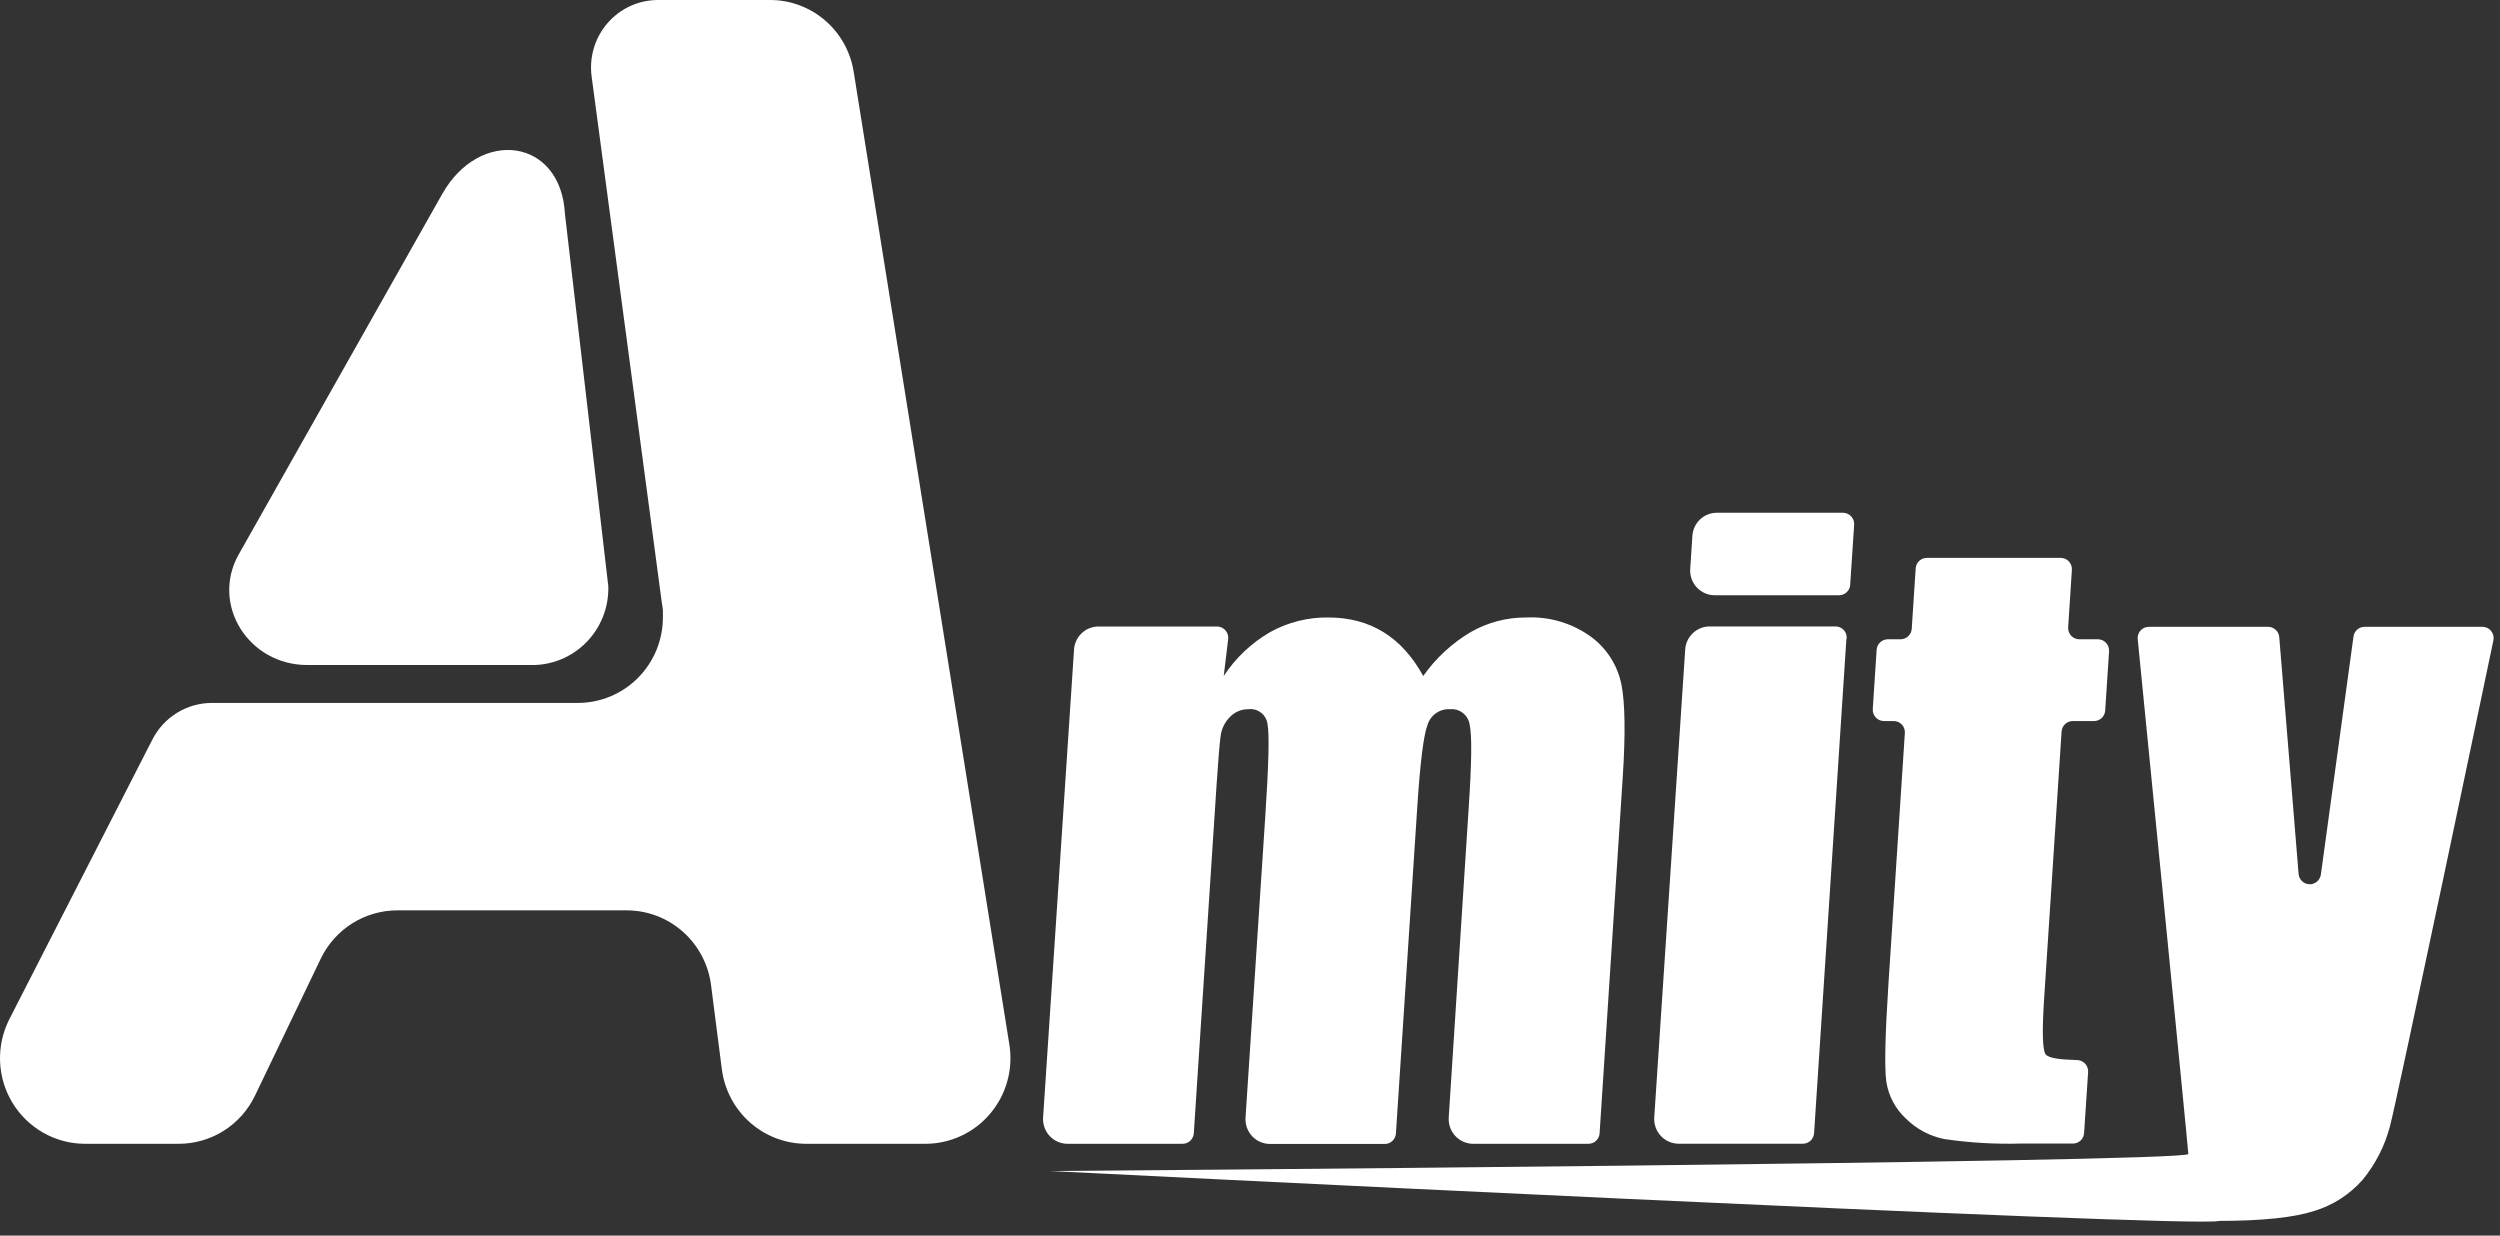 <svg width="174" height="86" viewBox="0 0 174 86" fill="none" xmlns="http://www.w3.org/2000/svg">
<rect x="0" y="0" width="174" height="86" fill="#333333" stroke="none"/>
<path d="M85.478 44.505L85.171 47.05C85.997 45.793 87.103 44.747 88.4 43.996C89.64 43.308 91.037 42.957 92.453 42.977C95.366 42.977 97.567 44.335 99.056 47.05C99.93 45.81 101.054 44.77 102.355 43.996C103.54 43.318 104.882 42.966 106.246 42.977C107.857 42.902 109.445 43.379 110.75 44.331C111.839 45.138 112.589 46.323 112.855 47.657C113.106 48.967 113.136 51.095 112.946 54.041L111.332 78.877C111.319 79.075 111.232 79.261 111.088 79.397C110.944 79.533 110.754 79.608 110.557 79.608H102.533C102.299 79.608 102.068 79.559 101.854 79.466C101.64 79.372 101.447 79.235 101.288 79.064C101.129 78.892 101.006 78.689 100.927 78.468C100.849 78.247 100.817 78.012 100.832 77.778L102.226 56.154C102.43 53.077 102.452 51.175 102.29 50.446C102.245 50.123 102.077 49.83 101.823 49.628C101.568 49.426 101.246 49.331 100.923 49.362C100.58 49.34 100.238 49.435 99.954 49.632C99.671 49.828 99.46 50.115 99.357 50.446C99.081 51.168 98.843 53.076 98.642 56.17L97.156 78.888C97.144 79.086 97.057 79.272 96.913 79.408C96.769 79.544 96.579 79.619 96.381 79.619H88.389C88.156 79.619 87.925 79.57 87.711 79.477C87.497 79.383 87.304 79.246 87.145 79.075C86.986 78.903 86.863 78.7 86.784 78.479C86.706 78.258 86.674 78.023 86.689 77.788L88.067 56.765C88.3 53.242 88.352 51.126 88.223 50.418C88.205 50.26 88.156 50.106 88.078 49.966C88 49.827 87.896 49.704 87.77 49.606C87.645 49.508 87.502 49.435 87.348 49.394C87.195 49.352 87.035 49.341 86.877 49.362C86.639 49.36 86.403 49.406 86.183 49.499C85.964 49.593 85.766 49.73 85.602 49.904C85.239 50.268 85.009 50.745 84.951 51.258C84.881 51.799 84.784 52.926 84.671 54.659L83.089 78.871C83.076 79.07 82.989 79.257 82.846 79.394C82.702 79.53 82.511 79.607 82.314 79.608H74.3C74.067 79.608 73.836 79.559 73.622 79.466C73.408 79.372 73.215 79.235 73.056 79.064C72.896 78.892 72.774 78.689 72.695 78.468C72.617 78.247 72.584 78.012 72.6 77.778L74.752 45.23C74.775 44.792 74.963 44.378 75.28 44.076C75.597 43.773 76.016 43.605 76.453 43.606H84.725C84.835 43.608 84.944 43.635 85.043 43.683C85.143 43.731 85.231 43.8 85.302 43.885C85.374 43.969 85.426 44.069 85.457 44.176C85.487 44.283 85.494 44.395 85.478 44.505Z" fill="white"/>
<path d="M129.048 36.544L128.773 40.698C128.761 40.896 128.674 41.082 128.53 41.218C128.386 41.354 128.196 41.429 127.999 41.429H119.339C119.106 41.429 118.876 41.38 118.662 41.287C118.449 41.194 118.256 41.057 118.097 40.886C117.938 40.715 117.815 40.514 117.736 40.293C117.657 40.072 117.624 39.838 117.639 39.604L117.789 37.313C117.812 36.874 118 36.461 118.317 36.159C118.634 35.856 119.054 35.688 119.49 35.688H128.268C128.376 35.688 128.484 35.71 128.583 35.754C128.683 35.798 128.772 35.862 128.846 35.943C128.919 36.023 128.975 36.118 129.01 36.222C129.045 36.325 129.058 36.435 129.048 36.544ZM128.51 44.462L126.26 78.872C126.247 79.07 126.158 79.257 126.013 79.392C125.869 79.528 125.678 79.603 125.48 79.603H116.837C116.604 79.603 116.373 79.554 116.159 79.46C115.944 79.367 115.752 79.23 115.592 79.058C115.433 78.887 115.31 78.684 115.232 78.463C115.153 78.242 115.121 78.007 115.136 77.772L117.289 45.225C117.312 44.787 117.502 44.374 117.818 44.072C118.134 43.77 118.553 43.601 118.99 43.6H127.772C127.88 43.602 127.986 43.626 128.083 43.672C128.181 43.717 128.268 43.782 128.339 43.863C128.41 43.944 128.463 44.039 128.495 44.142C128.528 44.245 128.538 44.354 128.526 44.462H128.51Z" fill="white"/>
<path d="M144.203 39.663L143.944 43.66C143.937 43.769 143.952 43.878 143.989 43.98C144.026 44.083 144.084 44.176 144.159 44.255C144.234 44.333 144.324 44.395 144.425 44.436C144.525 44.477 144.633 44.497 144.741 44.494H146.016C146.123 44.494 146.228 44.517 146.325 44.559C146.422 44.602 146.51 44.665 146.583 44.743C146.655 44.821 146.711 44.913 146.747 45.014C146.783 45.114 146.798 45.221 146.791 45.328L146.522 49.454C146.509 49.653 146.42 49.839 146.276 49.975C146.131 50.111 145.94 50.186 145.742 50.185H144.267C144.071 50.185 143.882 50.258 143.737 50.392C143.593 50.526 143.503 50.709 143.487 50.906L142.276 69.427C142.12 71.793 142.158 73.109 142.378 73.38C142.599 73.651 143.299 73.743 144.569 73.781C144.674 73.783 144.778 73.806 144.874 73.85C144.97 73.893 145.056 73.956 145.128 74.034C145.199 74.112 145.254 74.203 145.289 74.303C145.325 74.403 145.34 74.509 145.333 74.615L145.053 78.861C145.041 79.059 144.954 79.245 144.81 79.381C144.666 79.516 144.476 79.592 144.278 79.592H140.613C138.846 79.641 137.078 79.536 135.328 79.278C134.31 79.077 133.374 78.578 132.638 77.842C131.912 77.165 131.436 76.26 131.287 75.275C131.154 74.311 131.204 72.039 131.437 68.457L132.578 51.019C132.586 50.913 132.571 50.805 132.536 50.704C132.5 50.603 132.444 50.511 132.371 50.433C132.299 50.354 132.211 50.292 132.113 50.249C132.015 50.207 131.91 50.185 131.803 50.185H131.125C131.019 50.186 130.913 50.164 130.815 50.121C130.717 50.079 130.629 50.017 130.556 49.938C130.483 49.86 130.426 49.768 130.39 49.667C130.354 49.566 130.338 49.459 130.345 49.351L130.614 45.225C130.628 45.026 130.716 44.84 130.861 44.704C131.006 44.569 131.196 44.493 131.394 44.494H132.277C132.475 44.494 132.666 44.419 132.811 44.283C132.956 44.147 133.044 43.961 133.057 43.763L133.332 39.56C133.344 39.362 133.431 39.176 133.575 39.04C133.719 38.904 133.909 38.829 134.107 38.829H143.449C143.554 38.832 143.657 38.856 143.752 38.9C143.847 38.943 143.933 39.006 144.003 39.084C144.074 39.162 144.128 39.254 144.162 39.353C144.196 39.453 144.21 39.558 144.203 39.663Z" fill="white"/>
<path d="M172.779 43.627C172.894 43.627 173.007 43.652 173.11 43.701C173.214 43.749 173.306 43.821 173.379 43.909C173.452 43.998 173.504 44.101 173.533 44.213C173.561 44.324 173.565 44.441 173.544 44.554C173.544 44.554 166.768 76.9 166.338 78.4C165.979 79.762 165.33 81.03 164.438 82.115C163.537 83.136 162.373 83.886 161.074 84.282C159.668 84.74 157.46 84.971 154.449 84.975C153.061 85.516 73.122 81.504 73.122 81.504C73.122 81.504 152.27 80.913 152.308 80.318C152.308 80.025 148.788 44.521 148.788 44.521C148.771 44.408 148.78 44.292 148.812 44.182C148.845 44.072 148.902 43.971 148.978 43.886C149.054 43.801 149.147 43.733 149.252 43.689C149.357 43.644 149.471 43.623 149.584 43.627H157.856C158.051 43.627 158.24 43.7 158.385 43.832C158.529 43.965 158.619 44.147 158.636 44.342L159.982 60.827C159.998 61.019 160.085 61.198 160.224 61.331C160.363 61.463 160.546 61.539 160.738 61.544C160.929 61.55 161.116 61.484 161.262 61.36C161.409 61.235 161.505 61.061 161.532 60.87L163.803 44.304C163.828 44.117 163.919 43.945 164.061 43.82C164.203 43.696 164.384 43.627 164.572 43.627H172.779Z" fill="white"/>
<path d="M70.259 72.746L59.415 4.988C59.193 3.596 58.486 2.329 57.419 1.415C56.353 0.501 54.998 -0.001 53.597 1.45085e-06H45.799C45.134 0 44.477 0.144 43.872 0.42C43.266 0.697 42.727 1.1 42.289 1.604C41.851 2.107 41.526 2.699 41.334 3.34C41.142 3.98 41.088 4.655 41.176 5.318L43.463 22.447L43.501 22.723L46.057 41.905C46.079 42.005 46.095 42.106 46.106 42.208C46.122 42.305 46.133 42.403 46.138 42.501V42.604C46.138 42.739 46.138 42.869 46.138 42.999C46.13 44.573 45.502 46.08 44.393 47.19C43.284 48.3 41.783 48.924 40.218 48.924H14.752C13.896 48.923 13.056 49.161 12.324 49.61C11.593 50.059 10.999 50.702 10.608 51.469L0.636 70.965C0.181 71.871 -0.036 72.879 0.005 73.894C0.046 74.908 0.344 75.895 0.871 76.761C1.398 77.627 2.136 78.343 3.015 78.841C3.894 79.34 4.885 79.603 5.894 79.608H12.443C13.552 79.608 14.639 79.293 15.578 78.699C16.516 78.105 17.269 77.256 17.75 76.25L22.335 66.703C22.821 65.702 23.575 64.859 24.513 64.269C25.451 63.678 26.535 63.364 27.641 63.361H43.63C45.064 63.365 46.447 63.891 47.524 64.843C48.601 65.796 49.298 67.109 49.486 68.539L50.244 74.447C50.435 75.871 51.131 77.178 52.204 78.127C53.278 79.075 54.655 79.601 56.083 79.608H64.436C65.287 79.604 66.127 79.415 66.899 79.055C67.671 78.694 68.357 78.171 68.909 77.519C69.462 76.868 69.868 76.105 70.101 75.281C70.334 74.457 70.388 73.593 70.259 72.746Z" fill="white"/>
<path d="M16.619 38.58L30.779 13.501C33.4 8.871 39.039 9.618 39.319 14.882L42.338 40.801C42.359 41.525 42.233 42.246 41.968 42.919C41.702 43.593 41.303 44.205 40.795 44.718C40.287 45.232 39.681 45.635 39.012 45.905C38.344 46.175 37.628 46.304 36.908 46.286H21.398C17.276 46.286 14.655 42.057 16.619 38.58Z" fill="white"/>
</svg>
